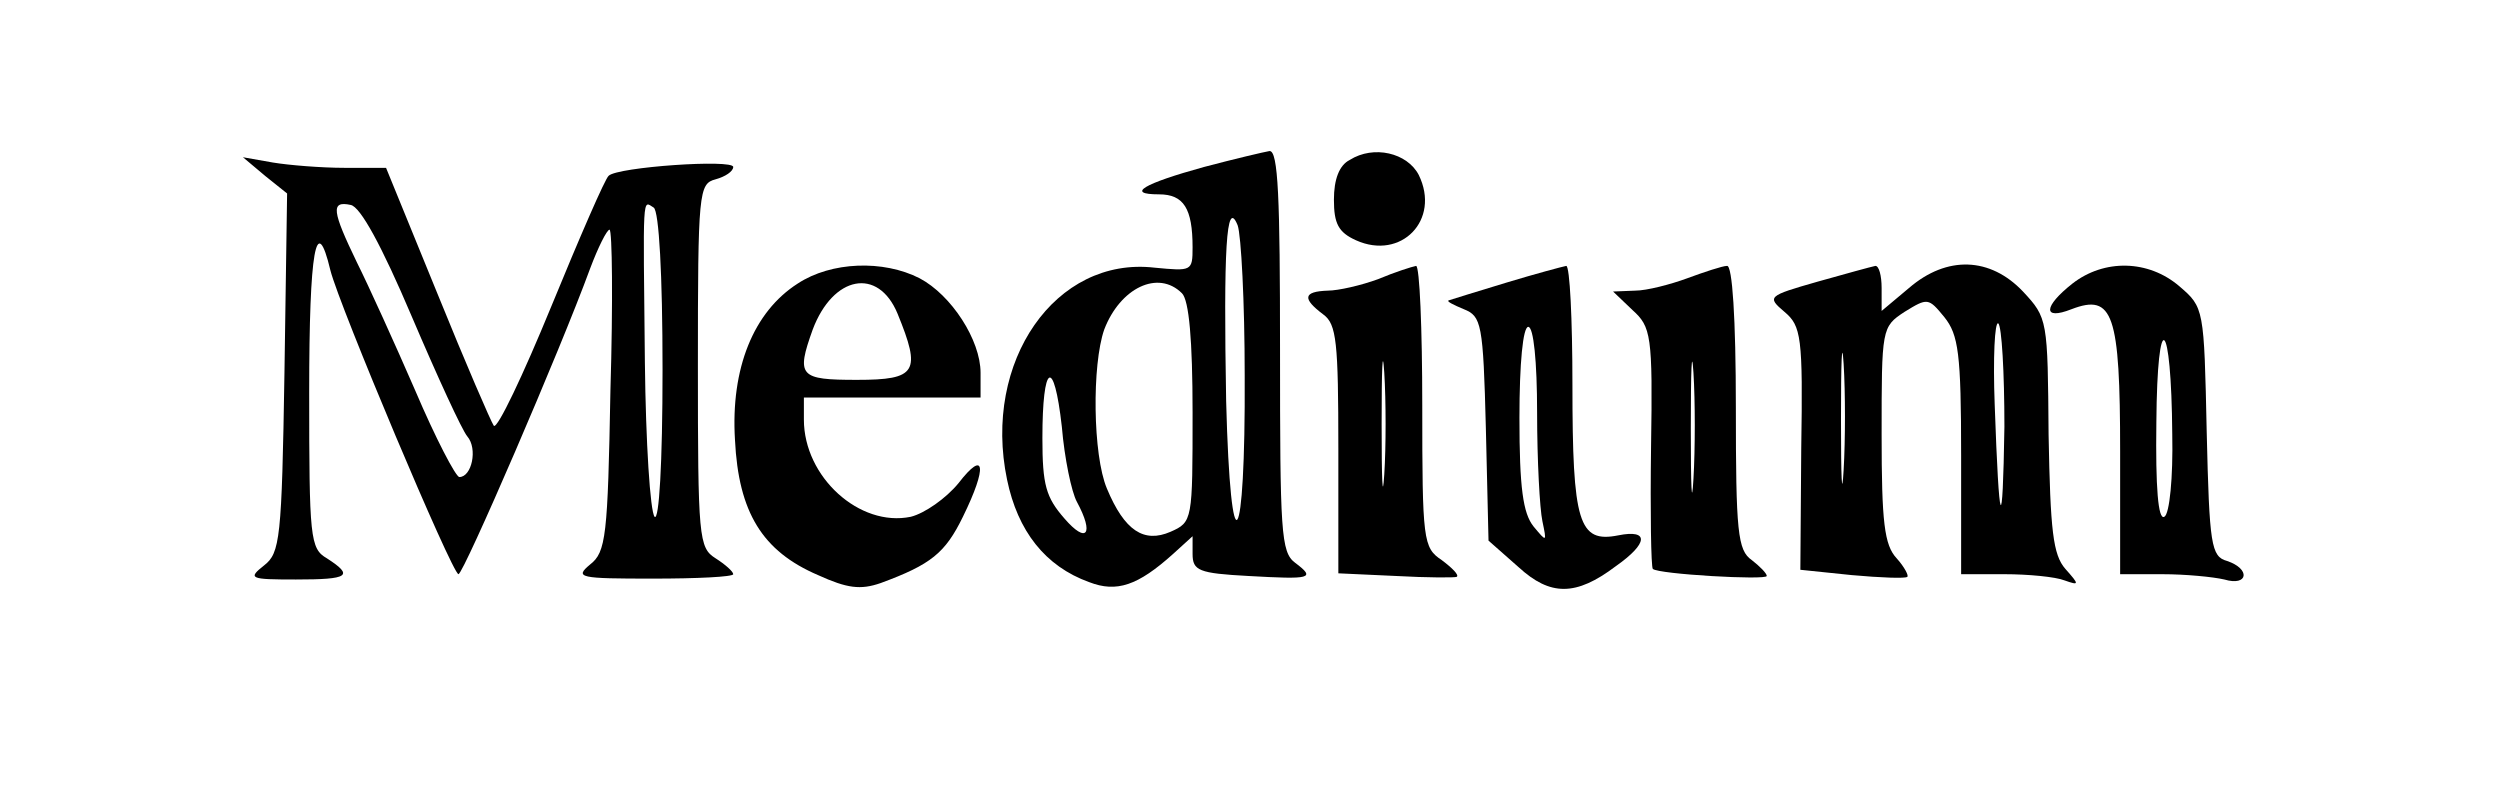 <?xml version="1.0" standalone="no"?>
<!DOCTYPE svg PUBLIC "-//W3C//DTD SVG 20010904//EN"
 "http://www.w3.org/TR/2001/REC-SVG-20010904/DTD/svg10.dtd">
<svg version="1.0" xmlns="http://www.w3.org/2000/svg"
 width="283pt" height="91pt" viewBox="0 0 283 91"
 preserveAspectRatio="xMidYMid meet">
<g transform="translate(0,91) scale(0.1,-0.1)"
fill="#000000" stroke="none">
<path d="M1363 721 c-69 -19 -89 -31 -51 -31 28 0 38 -16 38 -60 0 -27 -1 -27
-43 -23 -112 13 -195 -106 -167 -240 12 -58 43 -98 93 -116 31 -12 55 -4 95
32 l22 20 0 -20 c0 -19 7 -22 63 -25 71 -4 77 -3 53 15 -16 12 -17 35 -17 240
0 173 -2 227 -12 226 -6 -1 -40 -9 -74 -18z m46 -236 c1 -201 -16 -224 -21
-29 -3 170 0 231 13 199 4 -11 8 -87 8 -170z m-71 93 c8 -8 12 -53 12 -135 0
-122 0 -124 -25 -135 -30 -13 -52 1 -72 49 -16 38 -17 140 -3 180 18 47 61 68
88 41z m-119 -236 c20 -37 11 -48 -14 -19 -21 24 -25 38 -25 91 0 85 13 93 22
13 3 -36 11 -74 17 -85z"/>
<path d="M1528 729 c-12 -6 -18 -22 -18 -45 0 -27 5 -37 25 -46 51 -23 96 23
71 74 -13 25 -51 34 -78 17z"/>
<path d="M300 711 l25 -20 -3 -203 c-3 -188 -5 -204 -23 -218 -19 -15 -16 -16
36 -16 60 0 66 4 35 24 -19 11 -20 23 -20 188 0 162 8 205 24 138 10 -40 138
-344 145 -344 6 1 115 253 149 346 9 24 19 44 22 44 3 0 4 -82 1 -182 -3 -165
-5 -183 -23 -197 -18 -15 -12 -16 71 -16 50 0 91 2 91 5 0 3 -9 11 -20 18 -19
12 -20 23 -20 218 0 197 1 206 20 211 11 3 20 9 20 14 0 9 -131 0 -141 -10 -4
-3 -33 -70 -65 -148 -32 -78 -61 -139 -65 -135 -3 4 -32 71 -64 150 l-58 142
-47 0 c-26 0 -63 3 -81 6 l-34 6 25 -21z m166 -159 c29 -68 57 -129 63 -136
12 -14 5 -46 -9 -46 -4 0 -27 44 -50 98 -23 53 -53 119 -66 145 -28 58 -30 70
-7 65 11 -2 35 -46 69 -126z m284 -60 c0 -108 -4 -172 -9 -167 -5 6 -10 84
-11 175 -2 194 -3 183 10 175 6 -4 10 -76 10 -183z"/>
<path d="M903 589 c-50 -32 -76 -96 -71 -177 4 -82 31 -126 94 -153 33 -15 48
-17 71 -9 57 21 73 34 93 75 28 57 25 77 -5 38 -14 -17 -38 -34 -54 -38 -58
-12 -121 45 -121 110 l0 25 100 0 100 0 0 28 c0 37 -33 88 -69 107 -41 21
-100 19 -138 -6z m113 -34 c27 -66 22 -75 -46 -75 -65 0 -69 4 -50 57 23 61
74 71 96 18z"/>
<path d="M1560 594 c-19 -7 -45 -13 -57 -13 -28 -1 -29 -9 -5 -27 15 -11 17
-31 17 -152 l0 -141 65 -3 c36 -2 67 -2 69 -1 3 2 -5 10 -17 19 -21 14 -22 22
-22 175 0 87 -3 158 -7 158 -5 -1 -24 -7 -43 -15z m7 -221 c-2 -32 -3 -6 -3
57 0 63 1 89 3 58 2 -32 2 -84 0 -115z"/>
<path d="M1705 590 c-33 -10 -62 -19 -65 -20 -3 -1 5 -5 17 -10 20 -8 22 -16
25 -135 l3 -127 34 -30 c36 -33 65 -33 110 1 37 26 38 42 3 35 -45 -9 -52 14
-52 170 0 75 -3 135 -7 135 -5 -1 -35 -9 -68 -19z m35 -147 c0 -54 3 -109 6
-123 5 -24 5 -24 -10 -6 -12 15 -16 44 -16 123 0 62 4 103 10 103 6 0 10 -39
10 -97z"/>
<path d="M1910 595 c-19 -7 -46 -14 -59 -14 l-25 -1 22 -21 c21 -19 23 -28 21
-155 -1 -74 0 -136 2 -138 6 -6 129 -13 129 -8 0 3 -8 11 -17 18 -16 11 -18
32 -18 173 0 101 -4 161 -10 160 -5 0 -26 -7 -45 -14z m7 -227 c-2 -35 -3 -9
-3 57 0 66 1 94 3 63 2 -32 2 -86 0 -120z"/>
<path d="M2057 591 c-56 -16 -57 -17 -37 -34 19 -16 21 -28 19 -155 l-1 -137
58 -6 c33 -3 61 -4 63 -2 2 1 -3 11 -12 21 -14 15 -17 41 -17 140 0 120 0 122
26 139 26 16 27 16 45 -6 16 -20 19 -41 19 -157 l0 -134 49 0 c27 0 58 -3 68
-7 17 -6 17 -5 1 13 -14 16 -17 43 -19 152 -1 130 -1 132 -29 162 -37 39 -86
41 -129 4 l-31 -26 0 26 c0 14 -3 25 -7 25 -5 -1 -34 -9 -66 -18z m30 -213
c-2 -35 -3 -9 -3 57 0 66 1 94 3 63 2 -32 2 -86 0 -120z m182 49 c-2 -127 -6
-117 -11 25 -2 53 0 94 4 92 4 -3 7 -56 7 -117z"/>
<path d="M2346 589 c-33 -26 -34 -42 -1 -29 47 18 55 -5 55 -161 l0 -139 48 0
c26 0 57 -3 70 -6 27 -8 30 12 3 21 -18 5 -20 18 -23 146 -3 140 -3 141 -31
165 -35 30 -85 31 -121 3z m113 -171 c1 -48 -3 -90 -9 -93 -7 -4 -10 33 -9
107 1 132 17 120 18 -14z"/>
</g>
</svg>
